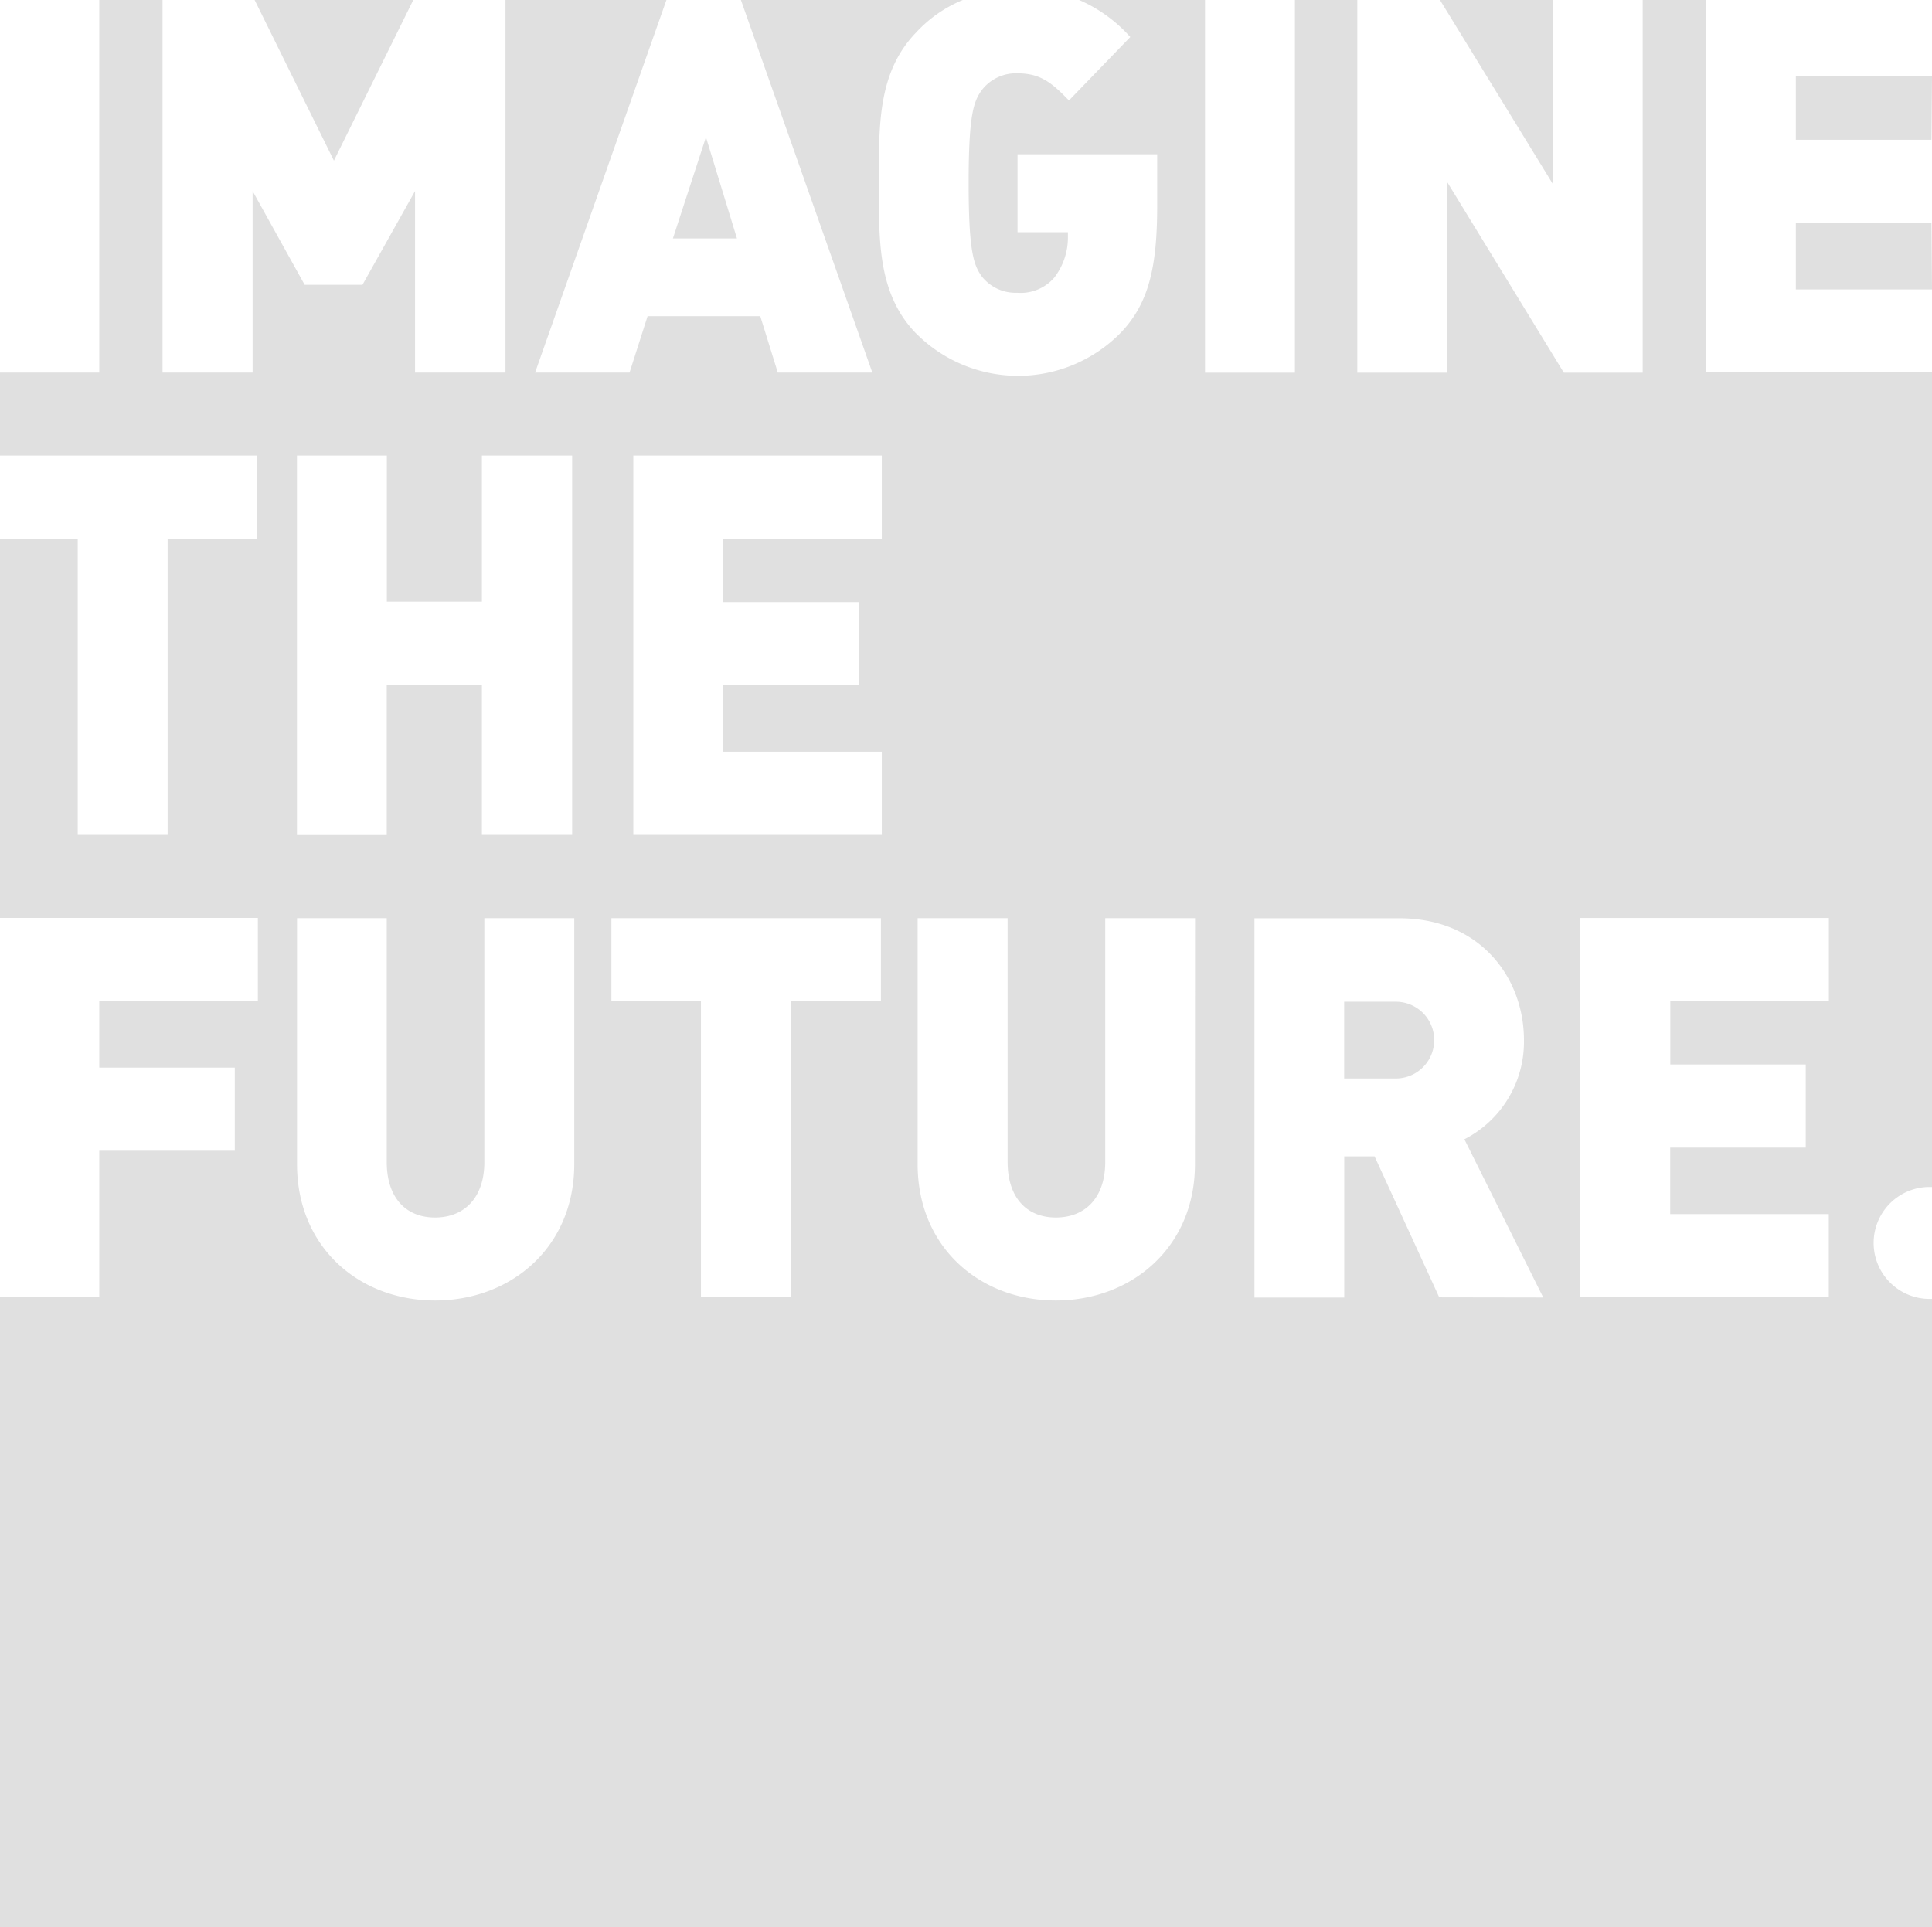 <svg xmlns="http://www.w3.org/2000/svg" viewBox="0 0 220.5 220"><defs><style>.cls-1{fill:#e0e0e0;}</style></defs><g id="レイヤー_2" data-name="レイヤー 2"><g id="レイヤー_1-2" data-name="レイヤー 1"><path class="cls-1" d="M159.41,114.35h-6v8.76h5.8a4.38,4.38,0,0,0,.19-8.76Z"/><polygon class="cls-1" points="80.57 15.66 76.8 27.22 84.11 27.22 80.57 15.66"/><polygon class="cls-1" points="220.5 8.72 204.96 8.72 204.96 15.96 220.44 15.96 220.5 8.72"/><polygon class="cls-1" points="220.44 25.44 204.96 25.44 204.96 33.04 220.5 33.04 220.44 25.44"/><polygon class="cls-1" points="177.23 0 164.34 0 177.23 21.01 177.23 0"/><path class="cls-1" d="M29.06,0l9.05,18.34L47.17,0ZM57.69,0V42.53H47.37V21.81l-6,10.7h-6.6l-5.94-10.7V42.53H18.55V0H11.33V42.53H0V52H29.37V61.5H19.13V95.3H8.87V61.5H0v43.28H29.43v9.49H11.33v7.6H26.8v9.49H11.33v16.72H0V220H220.5V148.27h-.11a6.39,6.39,0,0,1-.48-12.77h.59v-93H194.71V0h-7.23V42.54h-9L165.16,20.77V42.54H154.91V0h-7.12V42.54H137.53V0H123.16A16.76,16.76,0,0,1,129,4.23l-7,7.24c-2-2.07-3.28-3.1-5.92-3.1a4.92,4.92,0,0,0-4,1.88c-.94,1.28-1.53,2.74-1.53,10.64s.59,9.42,1.53,10.7a4.9,4.9,0,0,0,4,1.83,5.08,5.08,0,0,0,4.22-1.7A7.47,7.47,0,0,0,121.88,27v-.49h-5.75V17.61h15.94v5.84c0,7-.94,11.12-4.1,14.47h0a16.41,16.41,0,0,1-23.2.35l-.24-.23c-4.4-4.56-4.22-10.64-4.22-17.15s-.17-12.58,4.22-17.15A15,15,0,0,1,109.89,0H84.56l15,42.53H88.77l-2-6.44H73.91l-2.06,6.44H61.07L76.06,0ZM33.89,52H44.15V68.68H55V52H65.3v43.3H55V78.17H44.14V95.32H33.89Zm31.65,80.89c0,9.48-7.2,15.56-15.88,15.56h0c-8.67,0-15.76-6.07-15.76-15.56V104.81H44.14v27.84c0,4,2.12,6.33,5.51,6.33s5.63-2.31,5.63-6.33V104.81H65.54Zm35-18.62H90.28v33.82H80V114.29H69.78v-9.48h30.76Zm.1-52.78H82.53v7.24H98v9.48H82.53v7.6h18.11v9.49H72.28V52h28.36Zm35.74,71.4c0,9.48-7.21,15.56-15.88,15.56h0c-8.67,0-15.77-6.07-15.77-15.56V104.81H115v27.84c0,4,2.12,6.33,5.51,6.33s5.63-2.31,5.63-6.33V104.81h10.25Zm27.88,15.2L156.88,132h-3.46v16.12H143.17v-43.3h16.52c9.26,0,14.24,6.81,14.24,13.92a12.49,12.49,0,0,1-6.8,11.31l9,18.06Zm44.47-33.82h-18.1v7.24h15.46V131H190.62v7.59h18.1v9.5H180.37v-43.3h28.36Z"/></g></g></svg>
